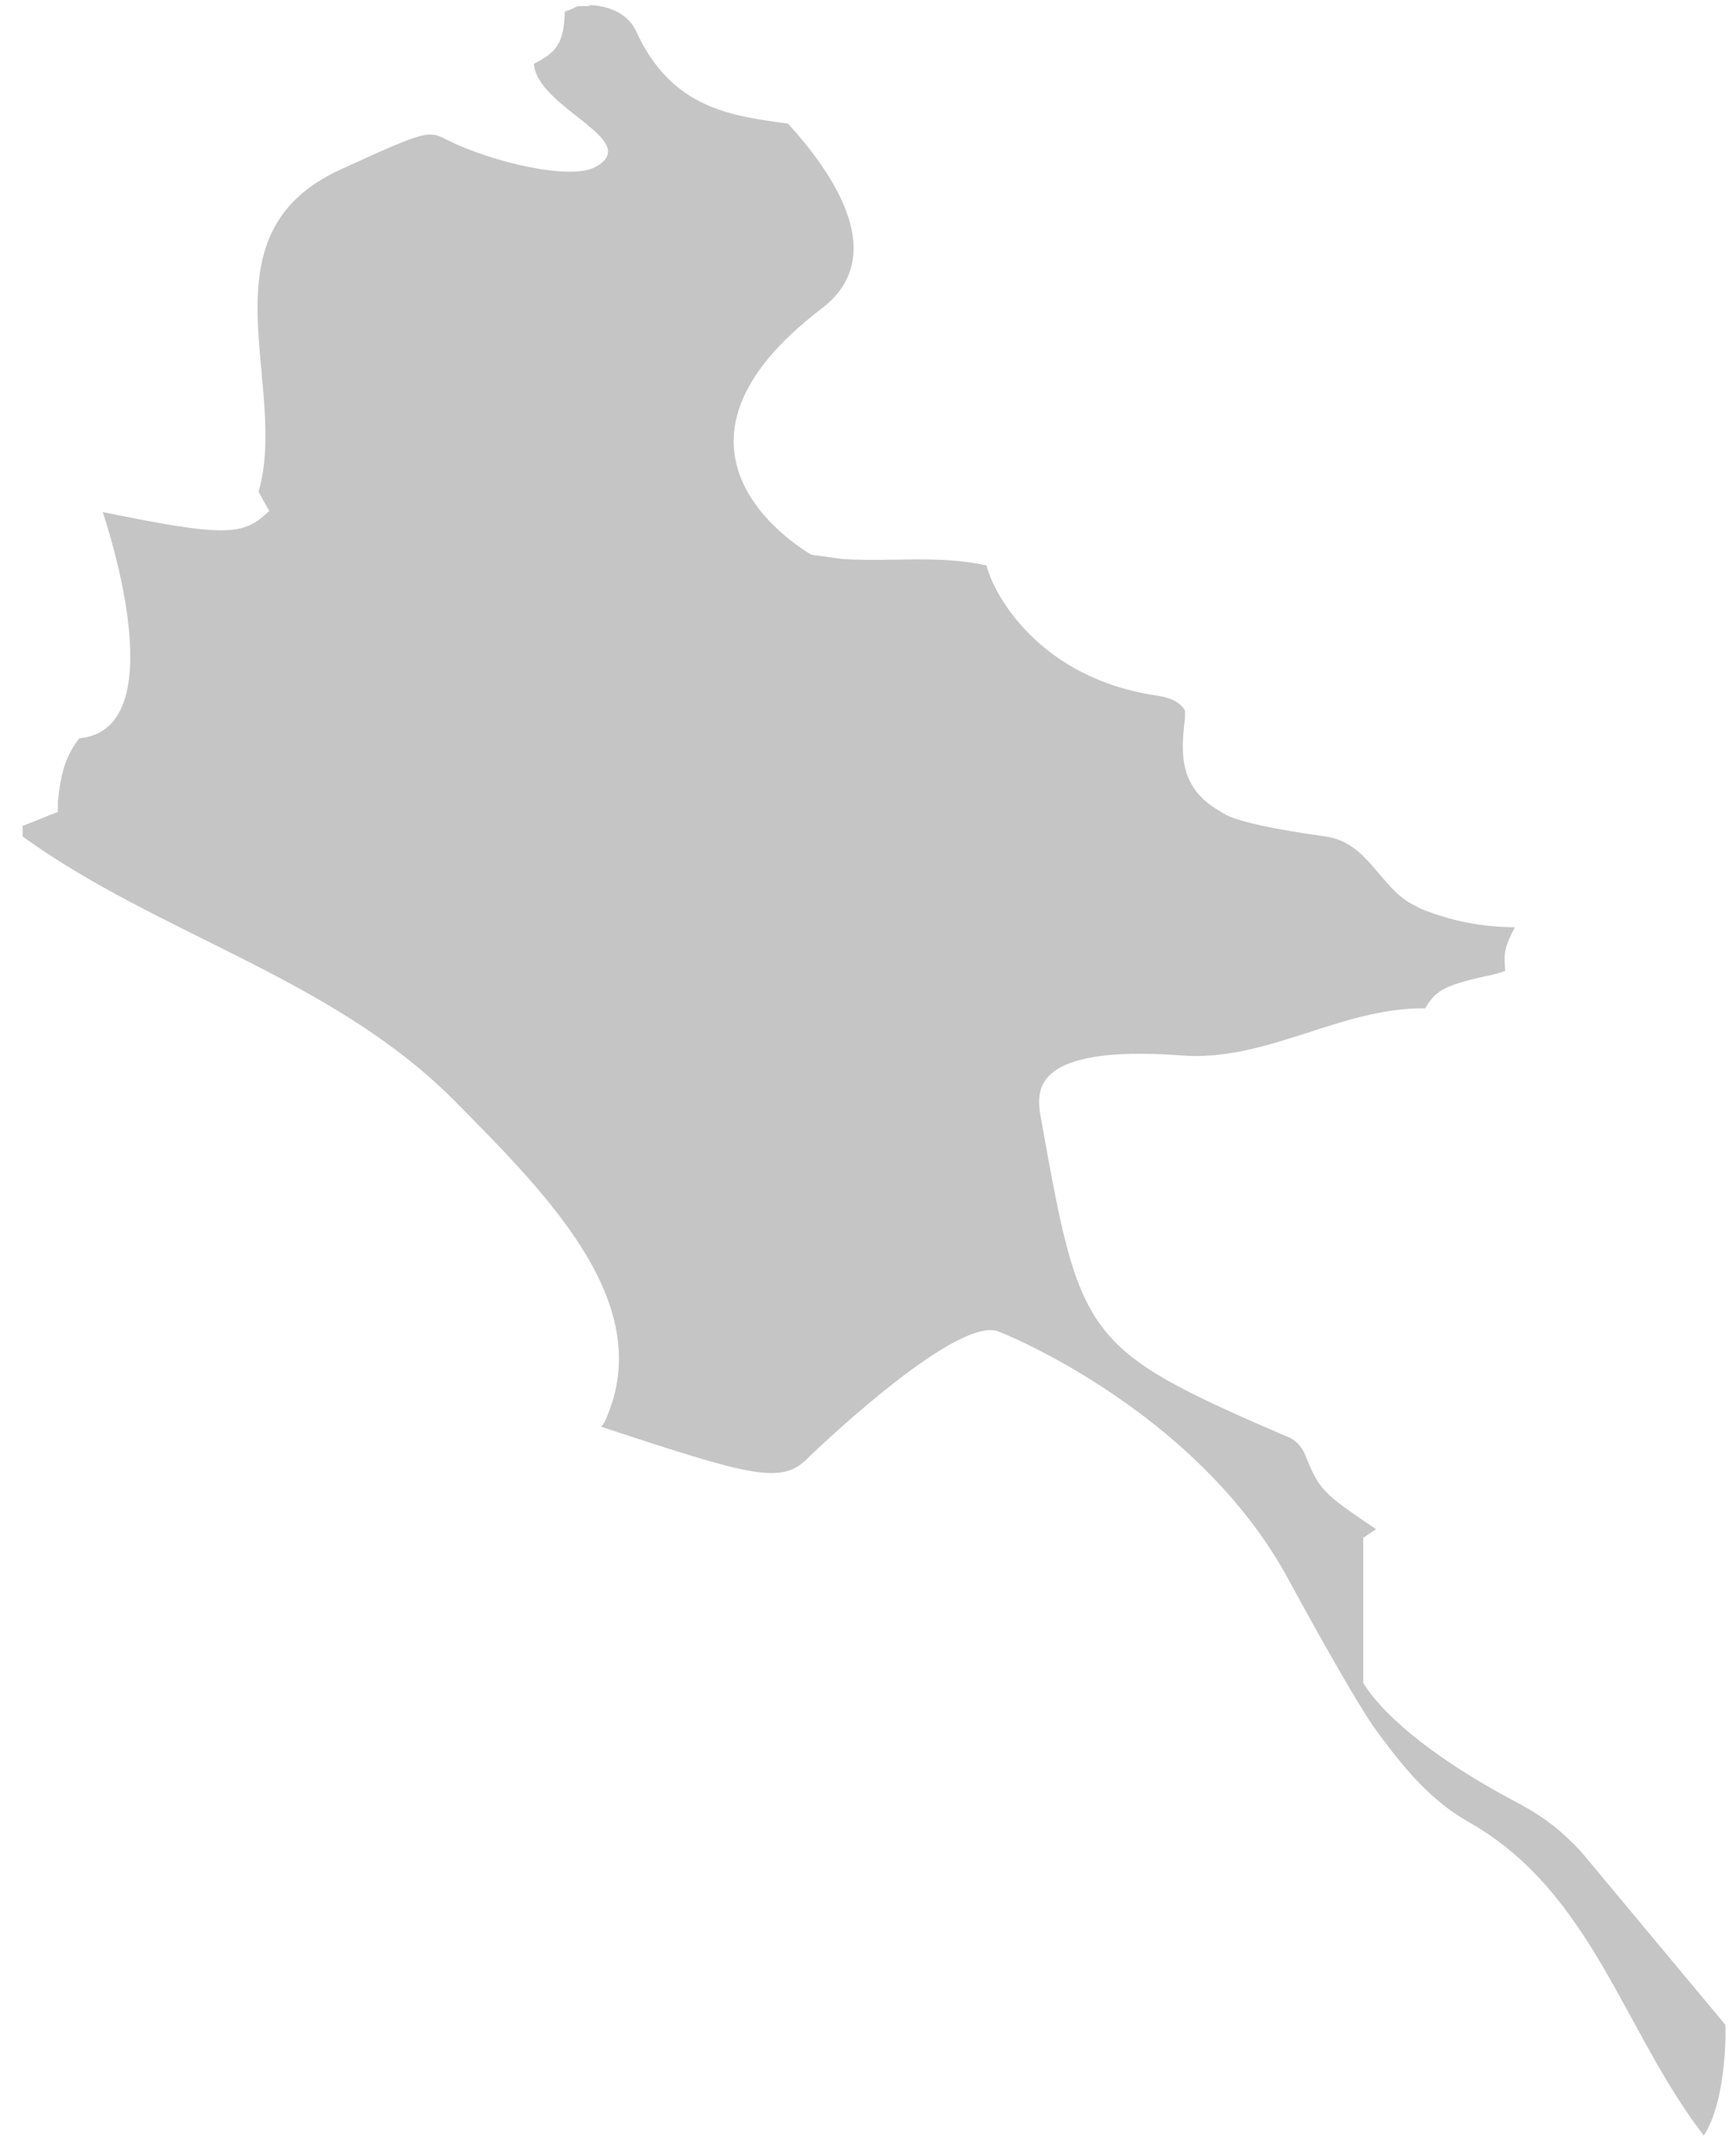 <svg width="47" height="58" viewBox="0 0 47 58" fill="none" xmlns="http://www.w3.org/2000/svg">
<path d="M15.987 0.166H15.64C15.64 0.166 15.409 0.282 15.293 0.311C15.264 1.148 15.091 1.408 14.455 1.726C14.542 2.939 17.46 3.806 16.102 4.528C15.438 4.875 13.386 4.412 12.143 3.806C11.594 3.517 11.566 3.517 9.225 4.586C5.353 6.348 7.838 10.421 7 13.309L7.289 13.829C6.595 14.494 6.162 14.551 2.781 13.858C2.983 14.465 4.688 19.751 2.145 19.982C1.798 20.444 1.654 20.849 1.567 21.686V21.975C1.249 22.091 0.931 22.235 0.613 22.351C0.613 22.437 0.613 22.553 0.613 22.64C4.341 25.326 8.993 26.453 12.317 29.803C14.889 32.403 17.836 35.349 16.362 38.498L16.276 38.614C20.321 39.943 21.159 40.202 21.882 39.451C21.911 39.422 25.725 35.725 26.968 36.014C27.025 36.014 32.227 38.065 34.77 42.542C36.061 44.911 36.908 46.365 37.313 46.904C38.266 48.204 38.931 48.839 39.798 49.331C43.121 51.237 43.959 54.992 46.127 57.794C46.762 56.841 46.733 54.79 46.704 54.79L42.803 50.11C42.312 49.59 41.85 49.186 41.012 48.753C38.093 47.193 37.168 45.98 36.908 45.546V41.618L37.255 41.387C35.81 40.405 35.724 40.347 35.319 39.336C35.232 39.134 35.03 38.931 34.828 38.874C29.279 36.476 29.25 36.245 28.152 30.092C28.095 29.543 27.921 28.272 31.938 28.561C34.279 28.764 36.273 27.261 38.584 27.29C38.844 26.857 39.018 26.684 40.203 26.424C40.376 26.395 40.578 26.337 40.752 26.279C40.723 25.846 40.694 25.701 41.012 25.095C40.52 25.095 39.625 25.037 38.642 24.662C38.556 24.633 38.411 24.575 38.324 24.517C37.371 24.084 37.082 22.813 35.897 22.64C34.51 22.447 33.614 22.255 33.209 22.062C33.209 22.062 33.007 21.946 32.92 21.889C31.851 21.224 31.996 20.213 32.082 19.433V19.231C31.967 19.019 31.716 18.884 31.331 18.827C28.152 18.364 26.91 16.111 26.708 15.303C25.407 15.014 24.107 15.216 22.806 15.129L21.968 15.014C21.477 14.725 17.316 12.096 22.257 8.341C24.136 6.897 22.489 4.615 21.333 3.344C19.801 3.141 18.183 2.939 17.229 0.859C16.94 0.224 16.218 0.137 15.9 0.137" fill="#C5C5C5"/>
</svg>
